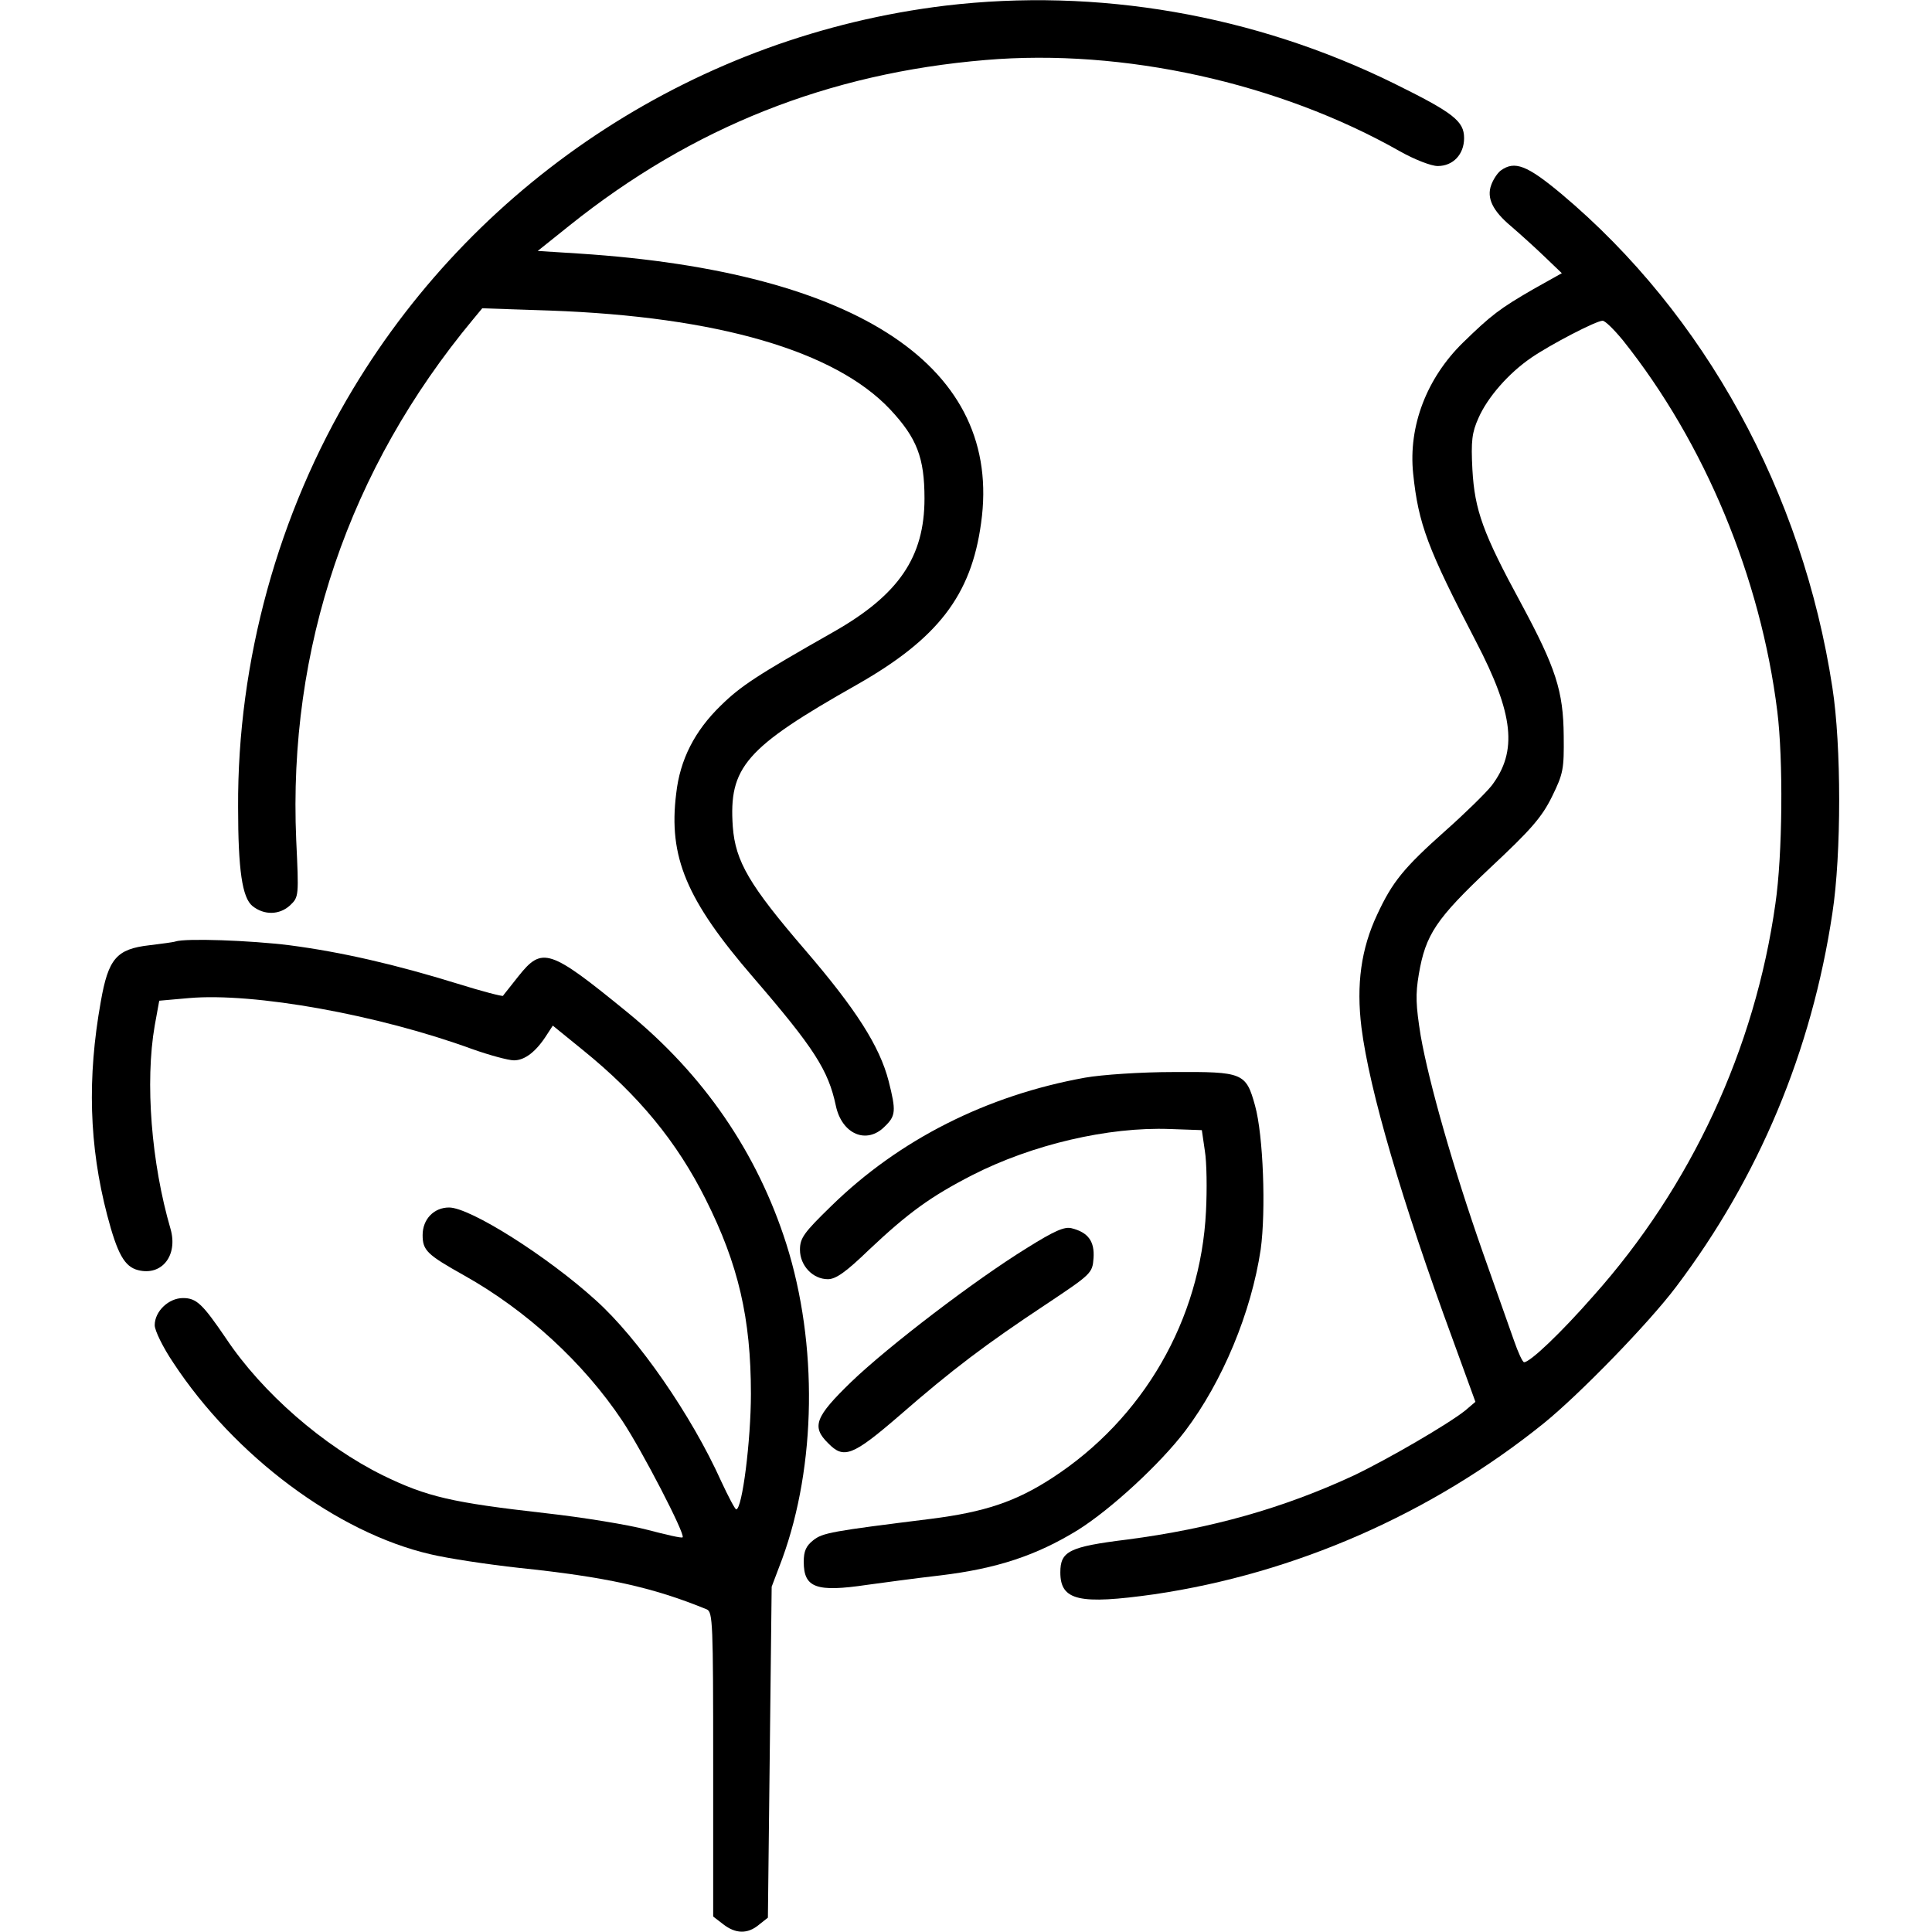 <?xml version="1.0" standalone="no"?>
<!DOCTYPE svg PUBLIC "-//W3C//DTD SVG 20010904//EN"
 "http://www.w3.org/TR/2001/REC-SVG-20010904/DTD/svg10.dtd">
<svg version="1.0" xmlns="http://www.w3.org/2000/svg"
 width="512pt" height="512pt" viewBox="0 0 512 512"
 preserveAspectRatio="xMidYMid meet">

<g transform="translate(0,512) scale(0.1,-0.1)"
fill="#000000" stroke="none">
<path d="M2505 5105 c-651 -79 -1232 -455 -1569 -1015 -199 -330 -307 -723
-305 -1109 0 -167 11 -240 38 -262 31 -25 72 -24 100 2 23 22 23 24 16 173
-22 508 139 983 469 1380 l24 29 179 -6 c445 -16 756 -107 902 -262 71 -76 91
-128 91 -236 0 -155 -68 -255 -240 -353 -206 -117 -247 -144 -300 -196 -69
-67 -108 -143 -118 -233 -21 -168 27 -282 204 -487 162 -188 199 -246 219
-340 16 -76 82 -104 130 -55 29 28 30 41 10 120 -24 93 -87 191 -221 347 -148
172 -185 235 -192 327 -11 158 33 209 328 376 215 122 304 237 330 429 58 411
-323 666 -1065 714 l-110 7 85 68 c325 260 685 403 1102 438 364 31 777 -60
1098 -242 39 -22 83 -39 100 -39 41 0 70 31 70 74 0 45 -28 67 -186 145 -370
182 -786 254 -1189 206z"/>
<path d="M3977 4668 c-9 -7 -20 -24 -25 -38 -13 -35 4 -69 53 -110 22 -19 61
-54 87 -79 l47 -45 -75 -42 c-90 -52 -112 -69 -187 -142 -96 -94 -145 -221
-132 -347 14 -134 38 -198 167 -446 100 -192 110 -290 41 -381 -16 -20 -71
-74 -123 -120 -110 -98 -140 -135 -180 -221 -43 -91 -56 -186 -42 -300 21
-166 107 -460 242 -827 l60 -165 -27 -23 c-45 -36 -205 -129 -295 -172 -187
-87 -379 -141 -601 -170 -154 -19 -177 -31 -177 -87 0 -75 50 -86 249 -58 373
55 734 213 1032 453 95 77 278 265 351 362 219 290 359 624 414 990 24 156 24
444 0 598 -79 517 -338 989 -718 1308 -91 76 -124 89 -161 62z m324 -450 c217
-272 365 -629 409 -983 16 -128 14 -381 -5 -510 -54 -384 -223 -749 -483
-1040 -85 -97 -167 -175 -183 -175 -4 0 -16 26 -27 58 -11 31 -48 136 -82 232
-79 225 -143 450 -165 575 -13 81 -14 110 -5 163 18 106 46 147 189 282 108
101 137 134 164 189 30 61 32 73 31 161 -1 119 -21 180 -113 351 -101 186
-123 247 -129 355 -4 76 -1 98 16 136 24 55 80 119 140 160 51 35 172 98 189
98 7 0 31 -24 54 -52z"/>
<path d="M465 2625 c-5 -2 -37 -6 -69 -10 -87 -10 -109 -35 -129 -150 -36
-201 -31 -381 17 -565 27 -103 46 -137 82 -146 63 -16 106 39 86 109 -51 175
-68 389 -42 539 l12 66 79 7 c172 15 501 -44 750 -135 45 -16 96 -30 111 -30
29 0 59 23 88 69 l15 23 80 -65 c147 -119 249 -243 325 -395 87 -173 120 -316
120 -516 0 -123 -23 -306 -39 -306 -3 0 -21 34 -40 75 -78 173 -219 378 -333
480 -128 116 -332 245 -388 245 -40 0 -70 -31 -70 -73 0 -41 12 -52 110 -107
166 -93 317 -232 419 -385 52 -78 168 -302 160 -309 -2 -3 -44 7 -94 20 -49
13 -171 33 -270 44 -247 28 -313 43 -430 100 -158 78 -320 219 -416 363 -62
91 -78 107 -114 107 -38 0 -75 -35 -75 -72 0 -14 22 -59 49 -99 163 -248 435
-451 682 -508 46 -11 152 -27 234 -36 230 -24 354 -51 498 -110 16 -7 17 -36
17 -410 l0 -404 26 -20 c33 -26 65 -27 95 -2 l24 19 5 439 5 438 28 74 c90
247 95 568 11 834 -77 242 -219 449 -421 614 -207 169 -226 175 -289 96 -21
-27 -40 -50 -41 -52 -2 -2 -56 12 -120 32 -165 51 -308 84 -446 102 -105 13
-275 19 -302 10z"/>
<path d="M2875 2264 c-260 -47 -492 -164 -672 -340 -73 -71 -83 -85 -83 -116
0 -42 34 -78 74 -78 21 0 48 19 109 78 104 98 163 141 274 198 159 81 360 128
523 122 l85 -3 8 -55 c5 -30 6 -102 3 -160 -14 -287 -166 -550 -408 -707 -97
-63 -179 -90 -320 -108 -265 -33 -288 -37 -313 -57 -19 -15 -25 -29 -25 -57 0
-69 33 -81 168 -61 37 5 124 17 194 25 150 18 255 53 364 120 88 55 219 176
285 263 99 131 175 314 200 481 14 102 7 302 -15 381 -24 87 -32 90 -215 89
-87 0 -191 -7 -236 -15z"/>
<path d="M2722 1813 c-138 -85 -367 -260 -466 -355 -96 -93 -106 -119 -61
-163 41 -42 64 -34 189 74 140 122 229 189 389 295 120 80 122 82 125 122 3
44 -14 68 -58 79 -19 5 -46 -7 -118 -52z"/>
</g>
</svg>
